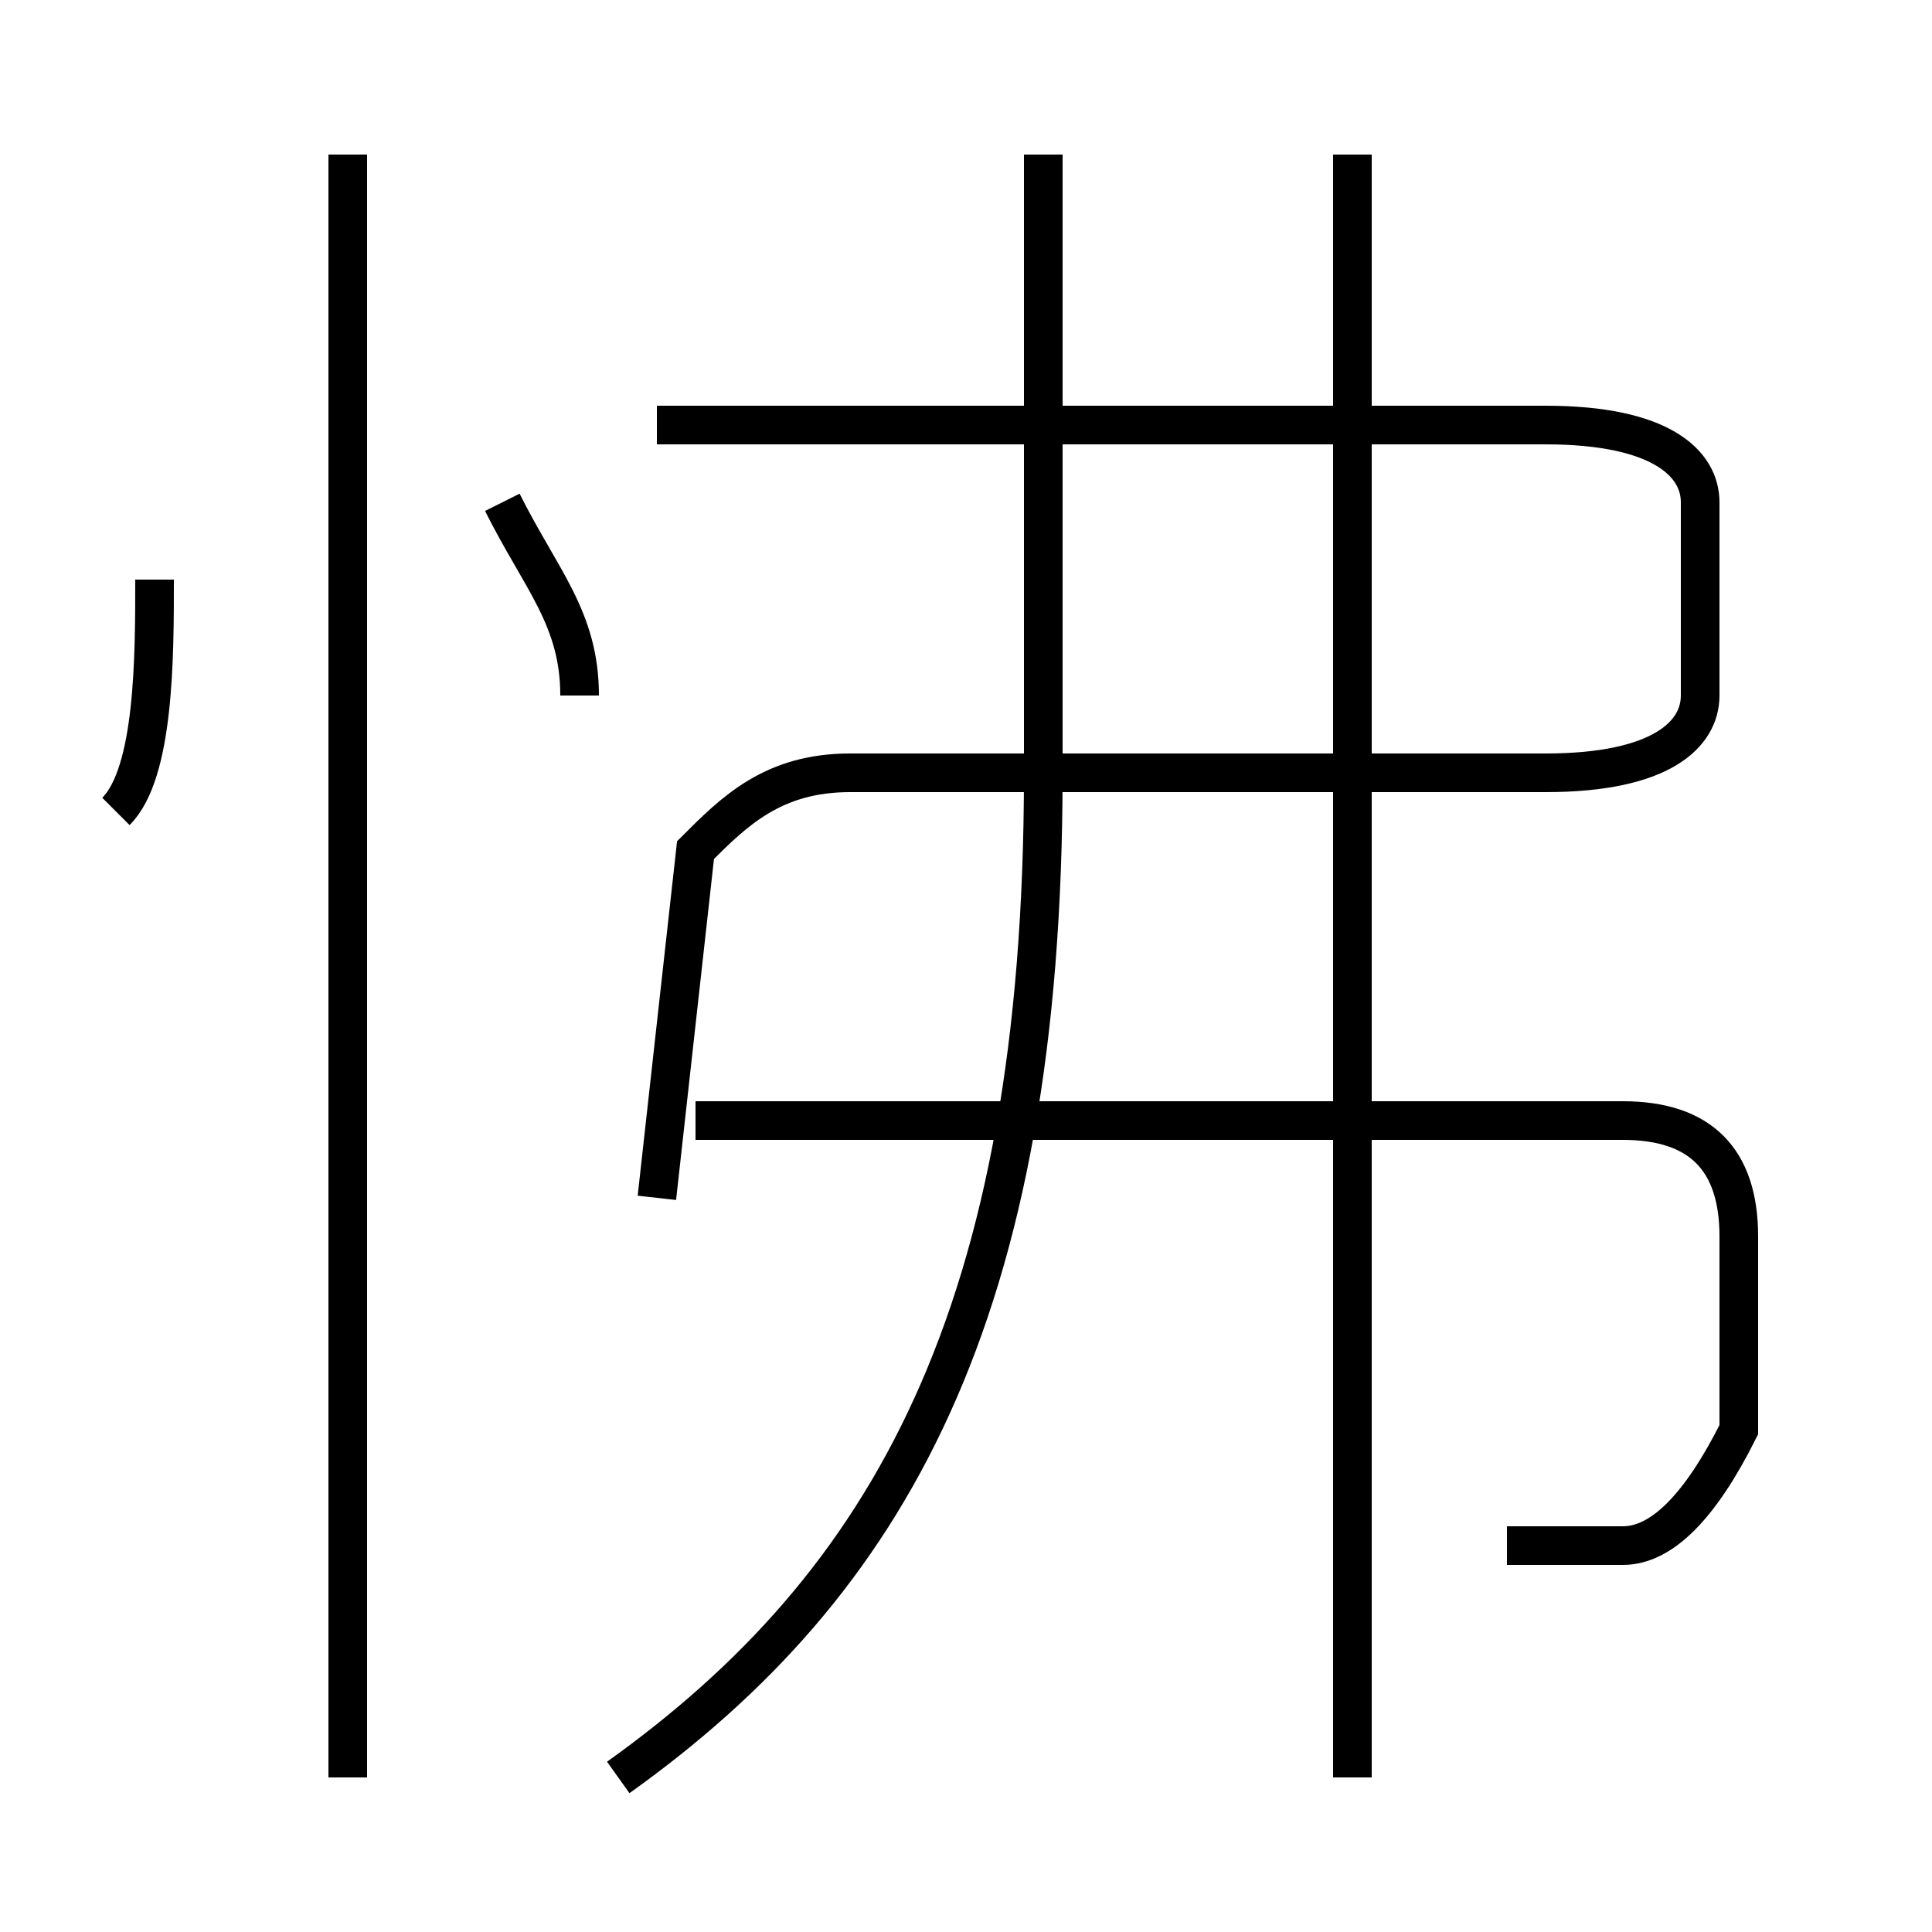 <?xml version='1.0' encoding='utf8'?>
<svg viewBox="0.0 -6.0 50.0 50.0" version="1.1" xmlns="http://www.w3.org/2000/svg">
<rect x="0.0" y="-6.0" width="50.0" height="50.0" fill="#808080" stroke="none"/>
<rect x="-1000" y="-1000" width="2000" height="2000" stroke="white" fill="white"/>
<g style="fill:white;stroke:#000000;  stroke-width:1">
<path d="M 17 -13 L 18 -22 C 19 -23 20 -24 22 -24 L 40 -24 C 43 -24 44 -25 44 -26 L 44 -31 C 44 -32 43 -33 40 -33 L 17 -33 M 9 2 L 9 -40 M 3 -23 C 4 -24 4 -27 4 -29 M 16 2 C 23 -3 27 -10 27 -24 L 27 -40 M 39 -4 C 40 -4 41 -4 42 -4 C 43 -4 44 -5 45 -7 C 45 -8 45 -10 45 -12 C 45 -14 44 -15 42 -15 L 18 -15 M 15 -26 C 15 -28 14 -29 13 -31 M 35 2 L 35 -40" transform="translate(0.0 38.0)" />
</g>
</svg>